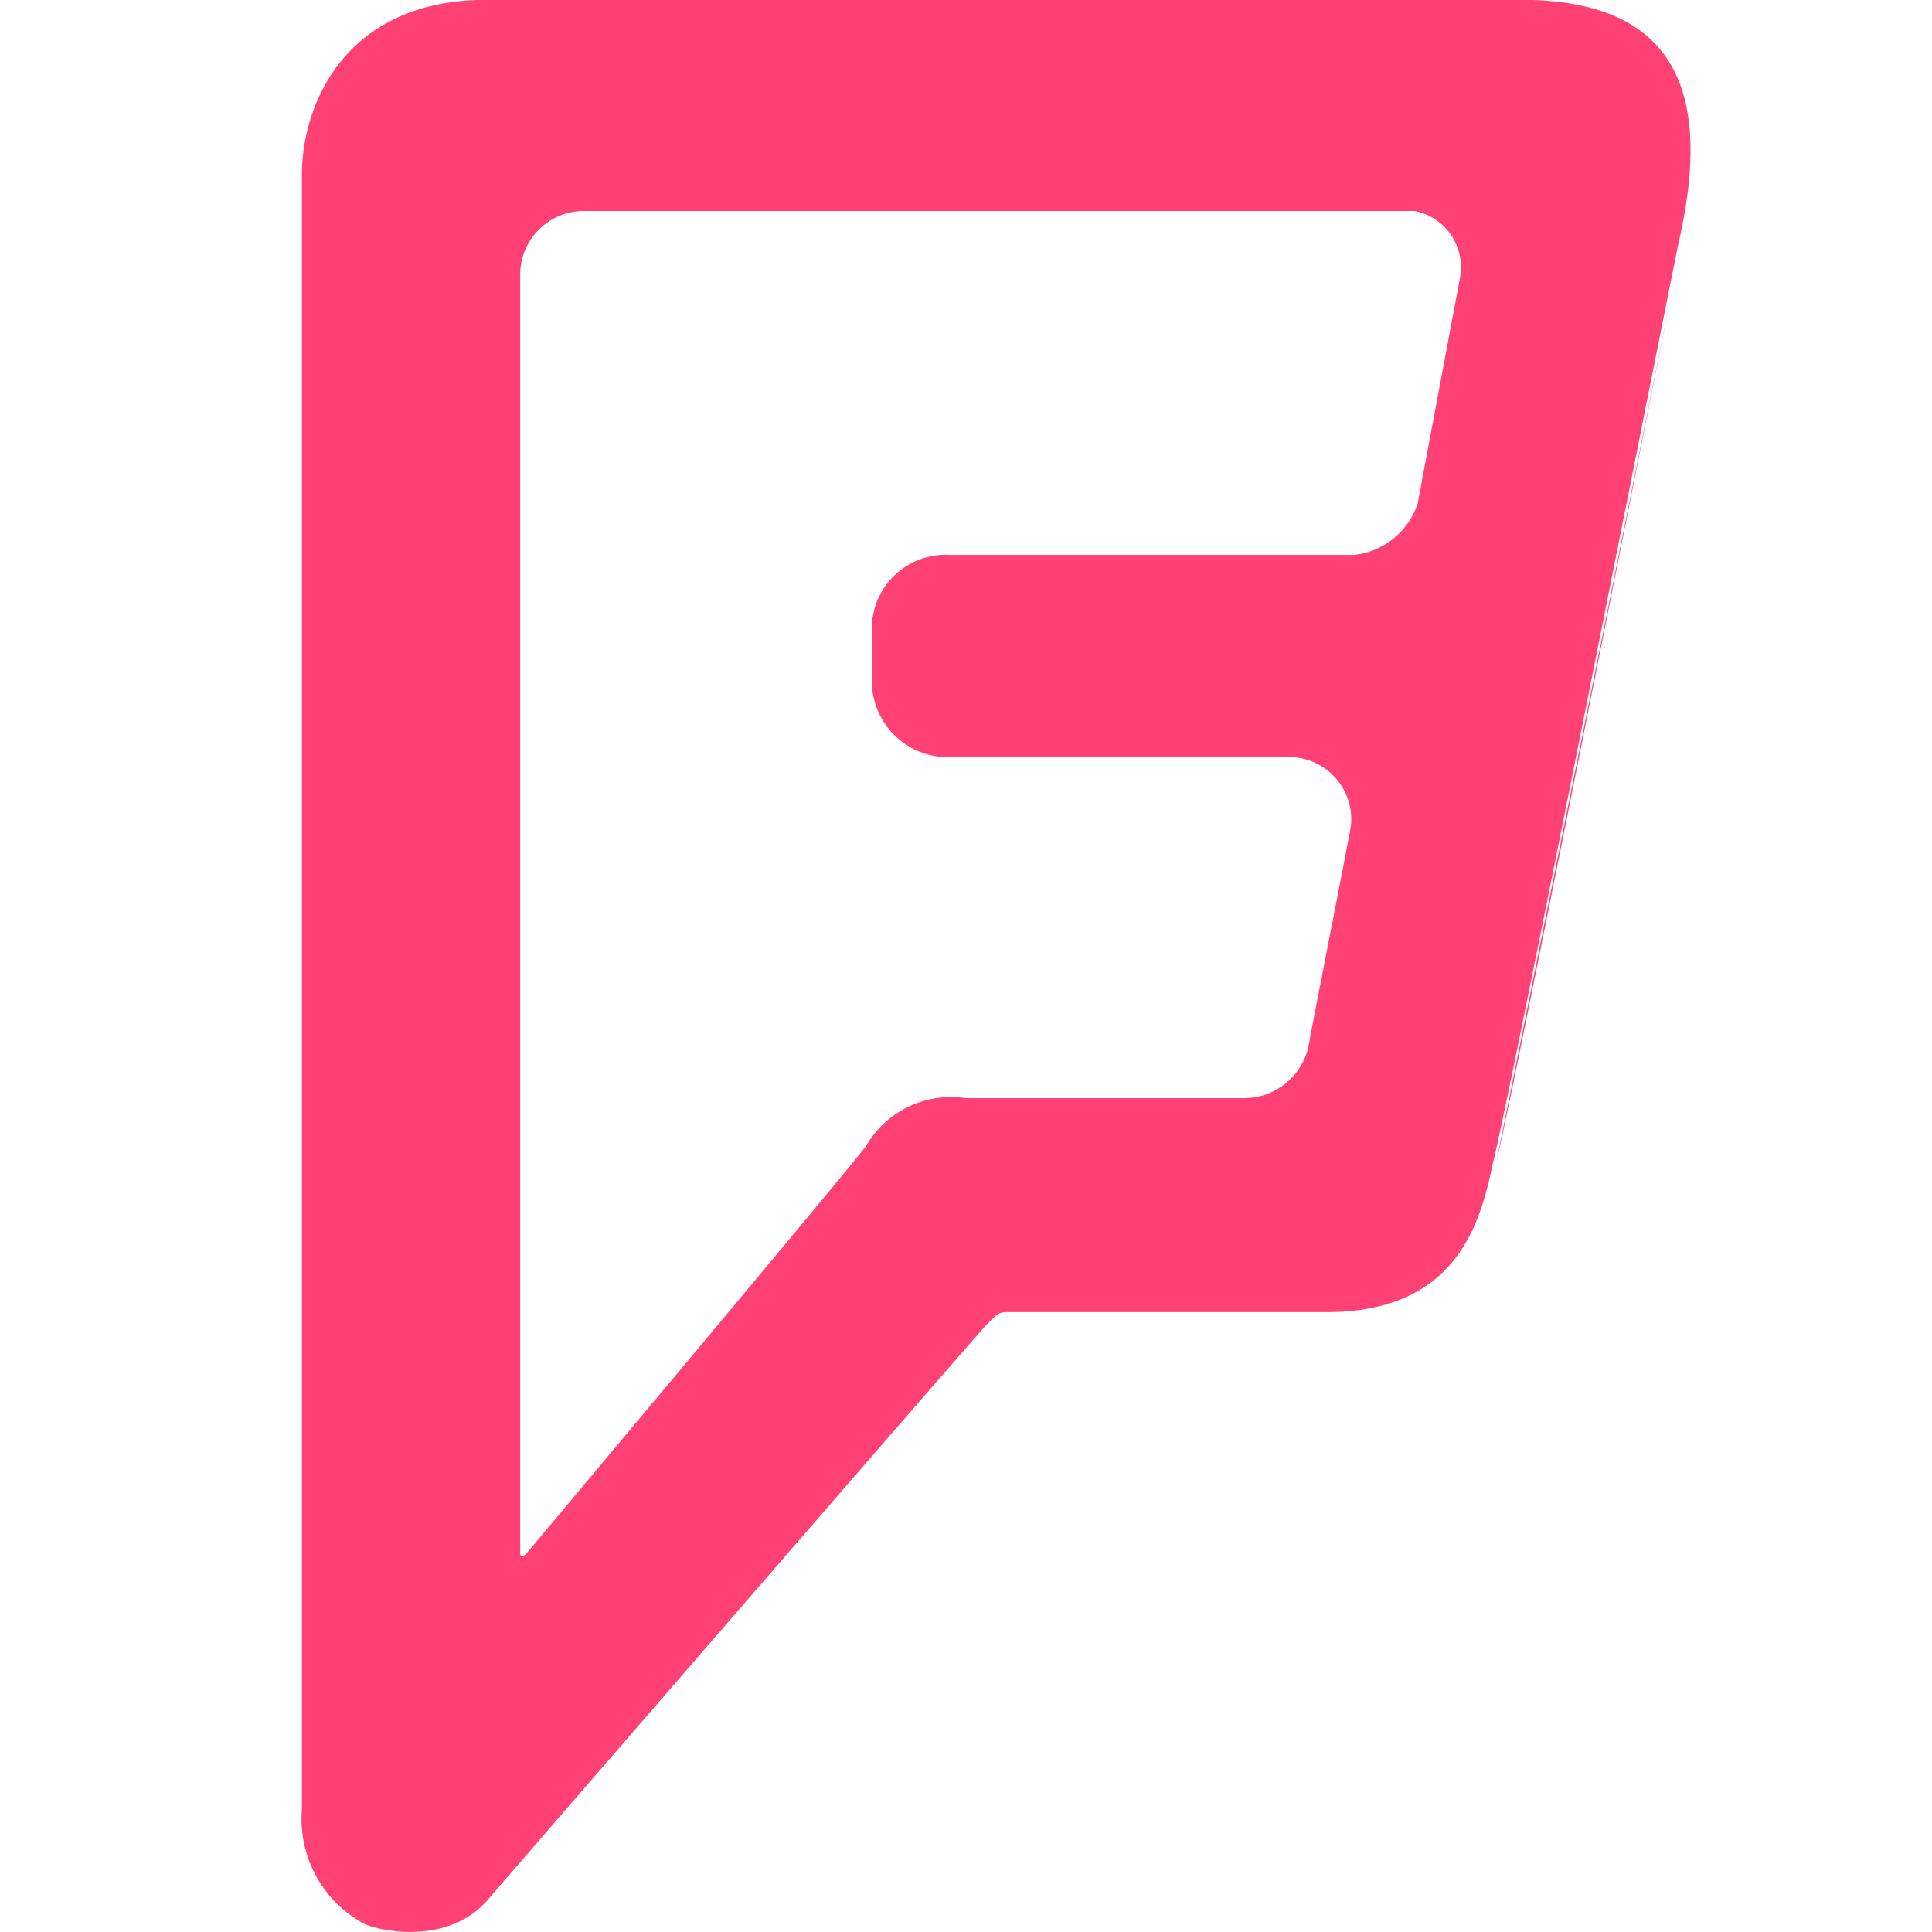 <svg xmlns="http://www.w3.org/2000/svg" viewBox="0 0 64 64" aria-labelledby="title" aria-describedby="desc"><path data-name="layer1" d="M50.372-.006H16.126c-4.72 0-6.126 3.5-6.126 5.8v54.158a3.941 3.941 0 0 0 2.109 3.8c.8.3 2.912.6 4.118-.9 0 0 16.169-18.687 16.47-18.987.4-.4.4-.4.8-.4h10.448c4.419 0 5.122-3.1 5.524-5 .4-1.5 4.72-23.384 6.126-30.379 1.205-5.194-.201-8.092-5.223-8.092zm-.8 38.473c.4-1.5 4.72-23.384 6.126-30.379m-7.331 1.1l-1.406 7.495a2.5 2.5 0 0 1-2.109 1.7h-13.36a2.447 2.447 0 0 0-2.611 2.5v1.6a2.527 2.527 0 0 0 2.611 2.6H42.84a2.063 2.063 0 0 1 1.908 2.3c-.2 1.1-1.306 6.7-1.406 7.295a2.19 2.19 0 0 1-2.109 1.7h-9.239a3.251 3.251 0 0 0-3.314 1.6c-1.1 1.4-11.248 13.491-11.248 13.491-.1.1-.2.1-.2 0V9.088a2.112 2.112 0 0 1 2.109-2.1h27.516a1.894 1.894 0 0 1 1.507 2.2z" fill="#ff4175"/></svg>